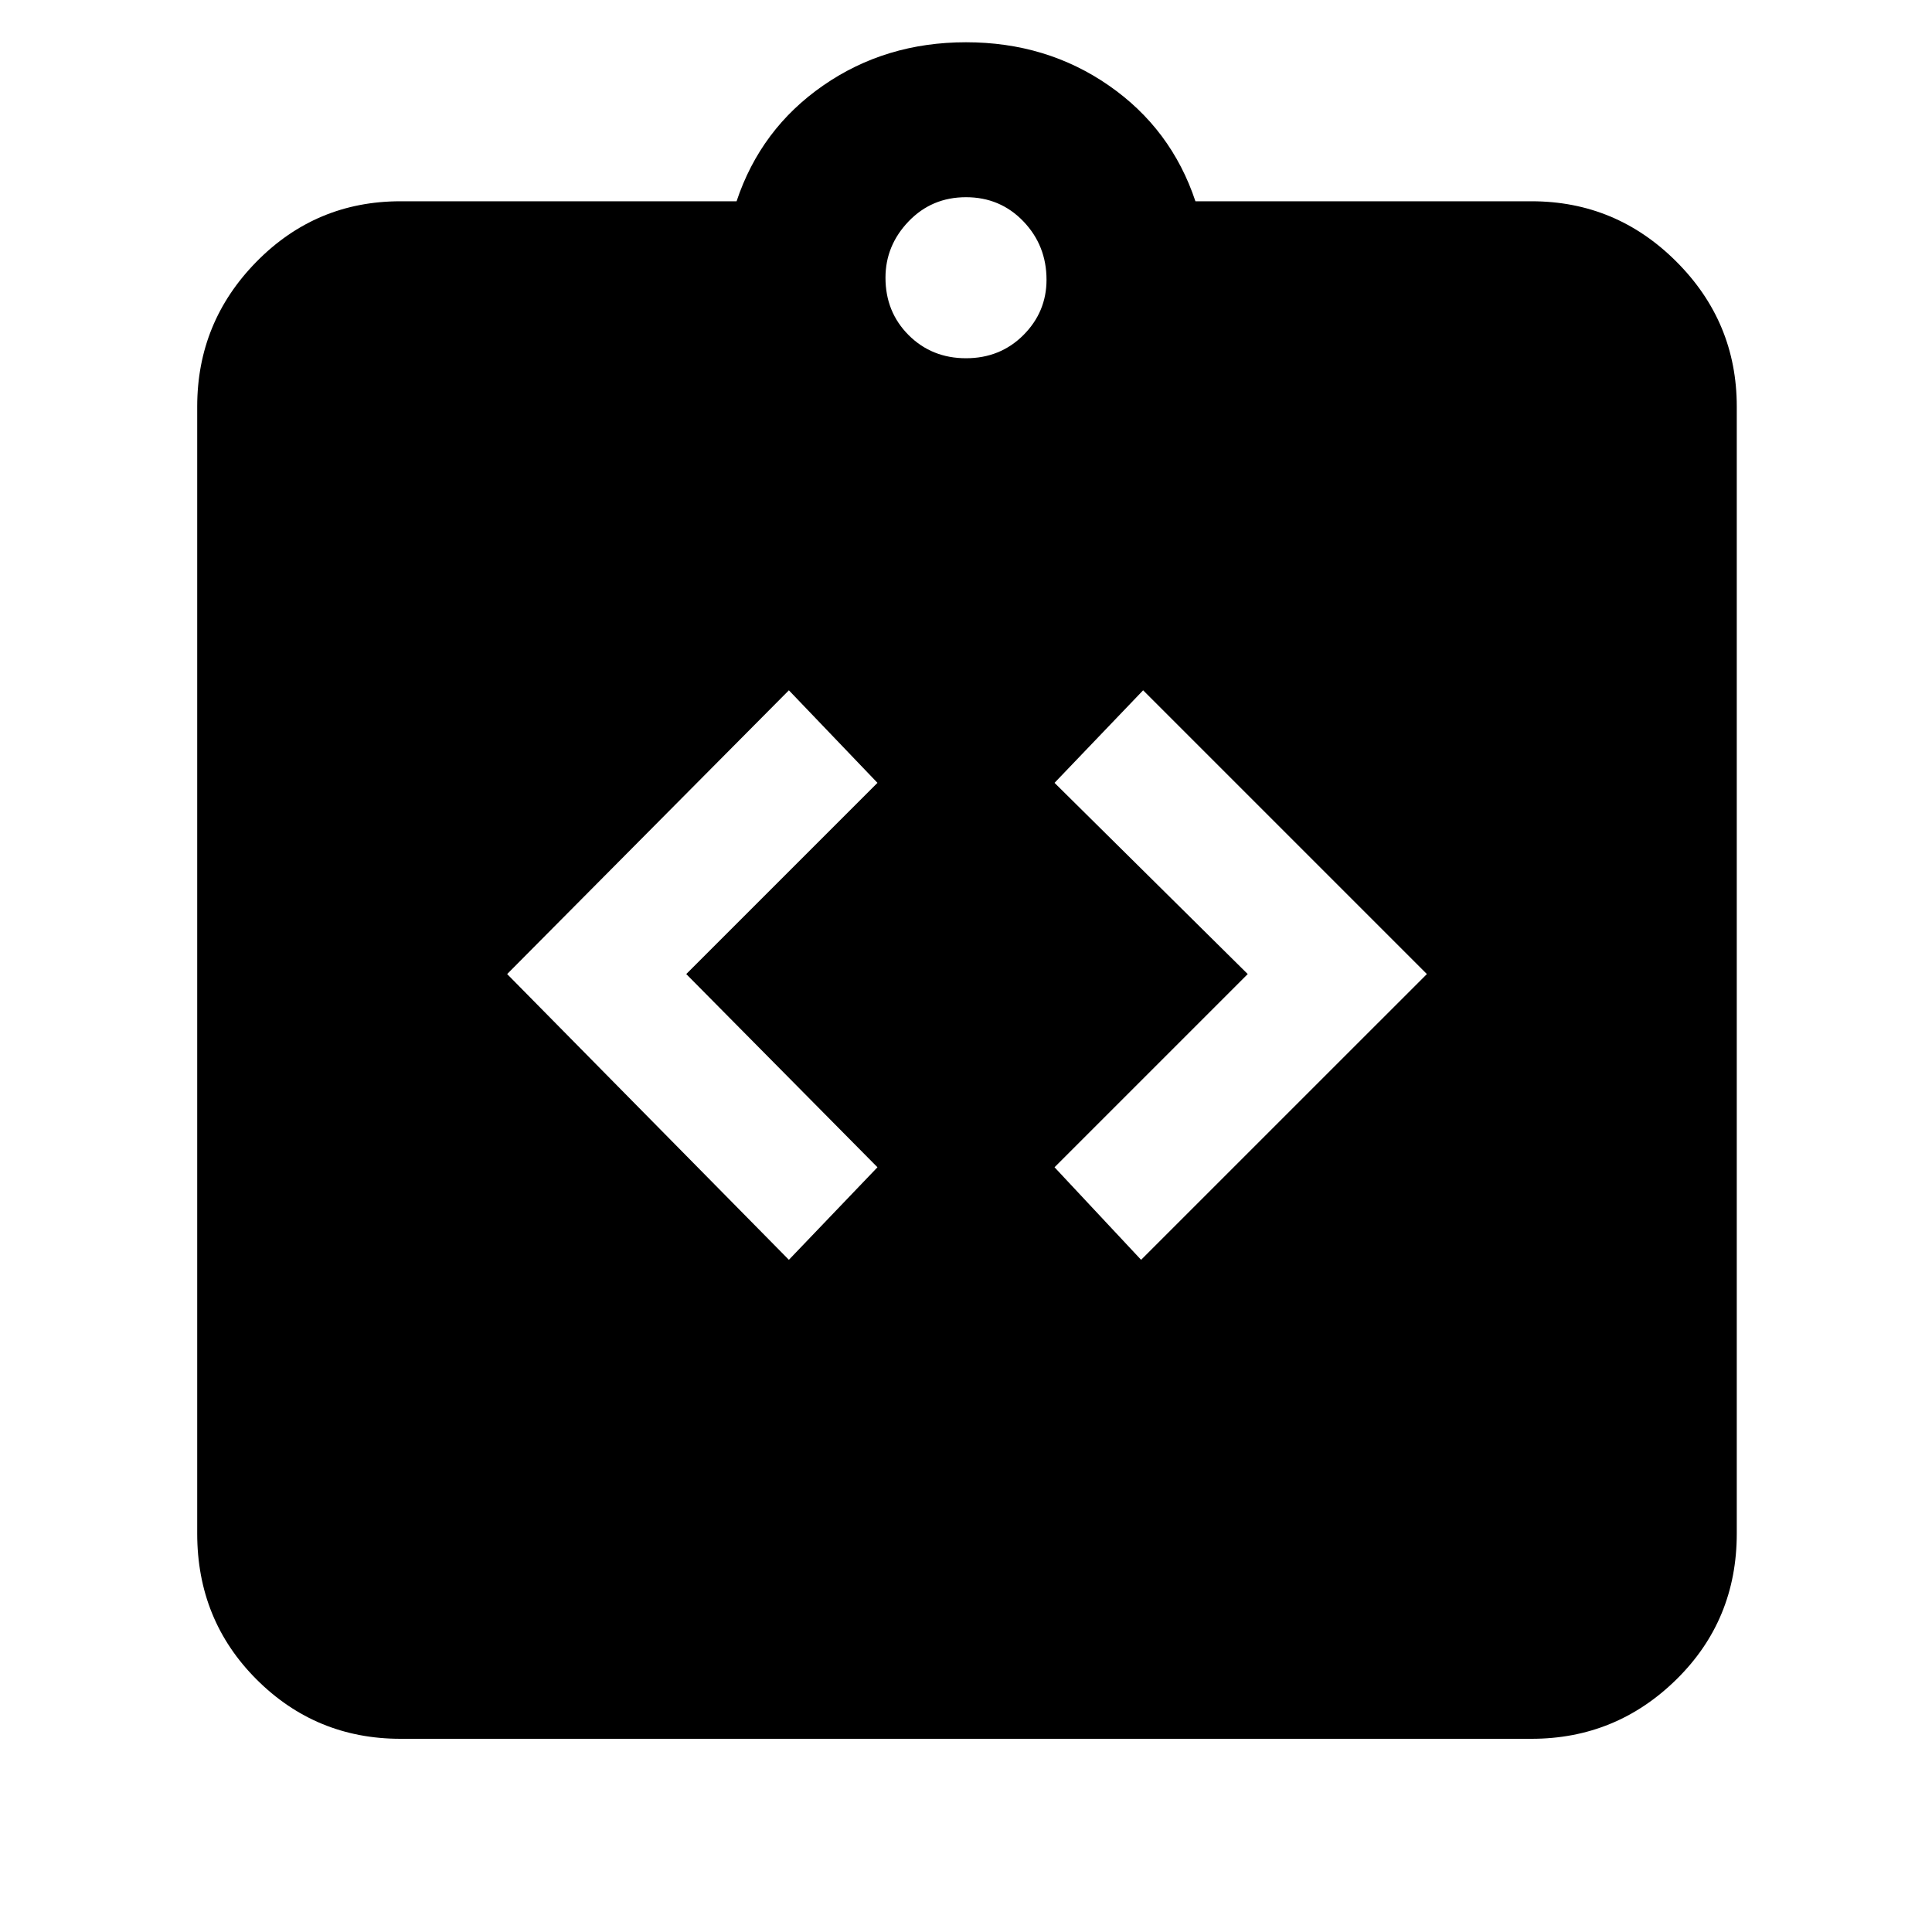 <svg xmlns="http://www.w3.org/2000/svg" height="40" width="40"><path d="m16.333 26.083 1.834-1.916-3.959-4 3.959-3.959-1.834-1.916-5.833 5.875Zm7.292 0 5.917-5.916-5.875-5.875-1.834 1.916 4 3.959-4 4ZM8.292 36q-1.75 0-2.98-1.229-1.229-1.229-1.229-3.021V8.417q0-1.75 1.229-3 1.23-1.25 2.98-1.25h6.958q.5-1.5 1.792-2.396Q18.333.875 20 .875q1.667 0 2.958.896 1.292.896 1.792 2.396h6.958q1.75 0 3 1.25t1.25 3V31.75q0 1.792-1.25 3.021-1.25 1.229-3 1.229ZM20 7.417q.708 0 1.188-.479.479-.48.479-1.146 0-.709-.479-1.209-.48-.5-1.188-.5t-1.188.5q-.479.5-.479 1.167 0 .708.479 1.188.48.479 1.188.479Z"/></svg>